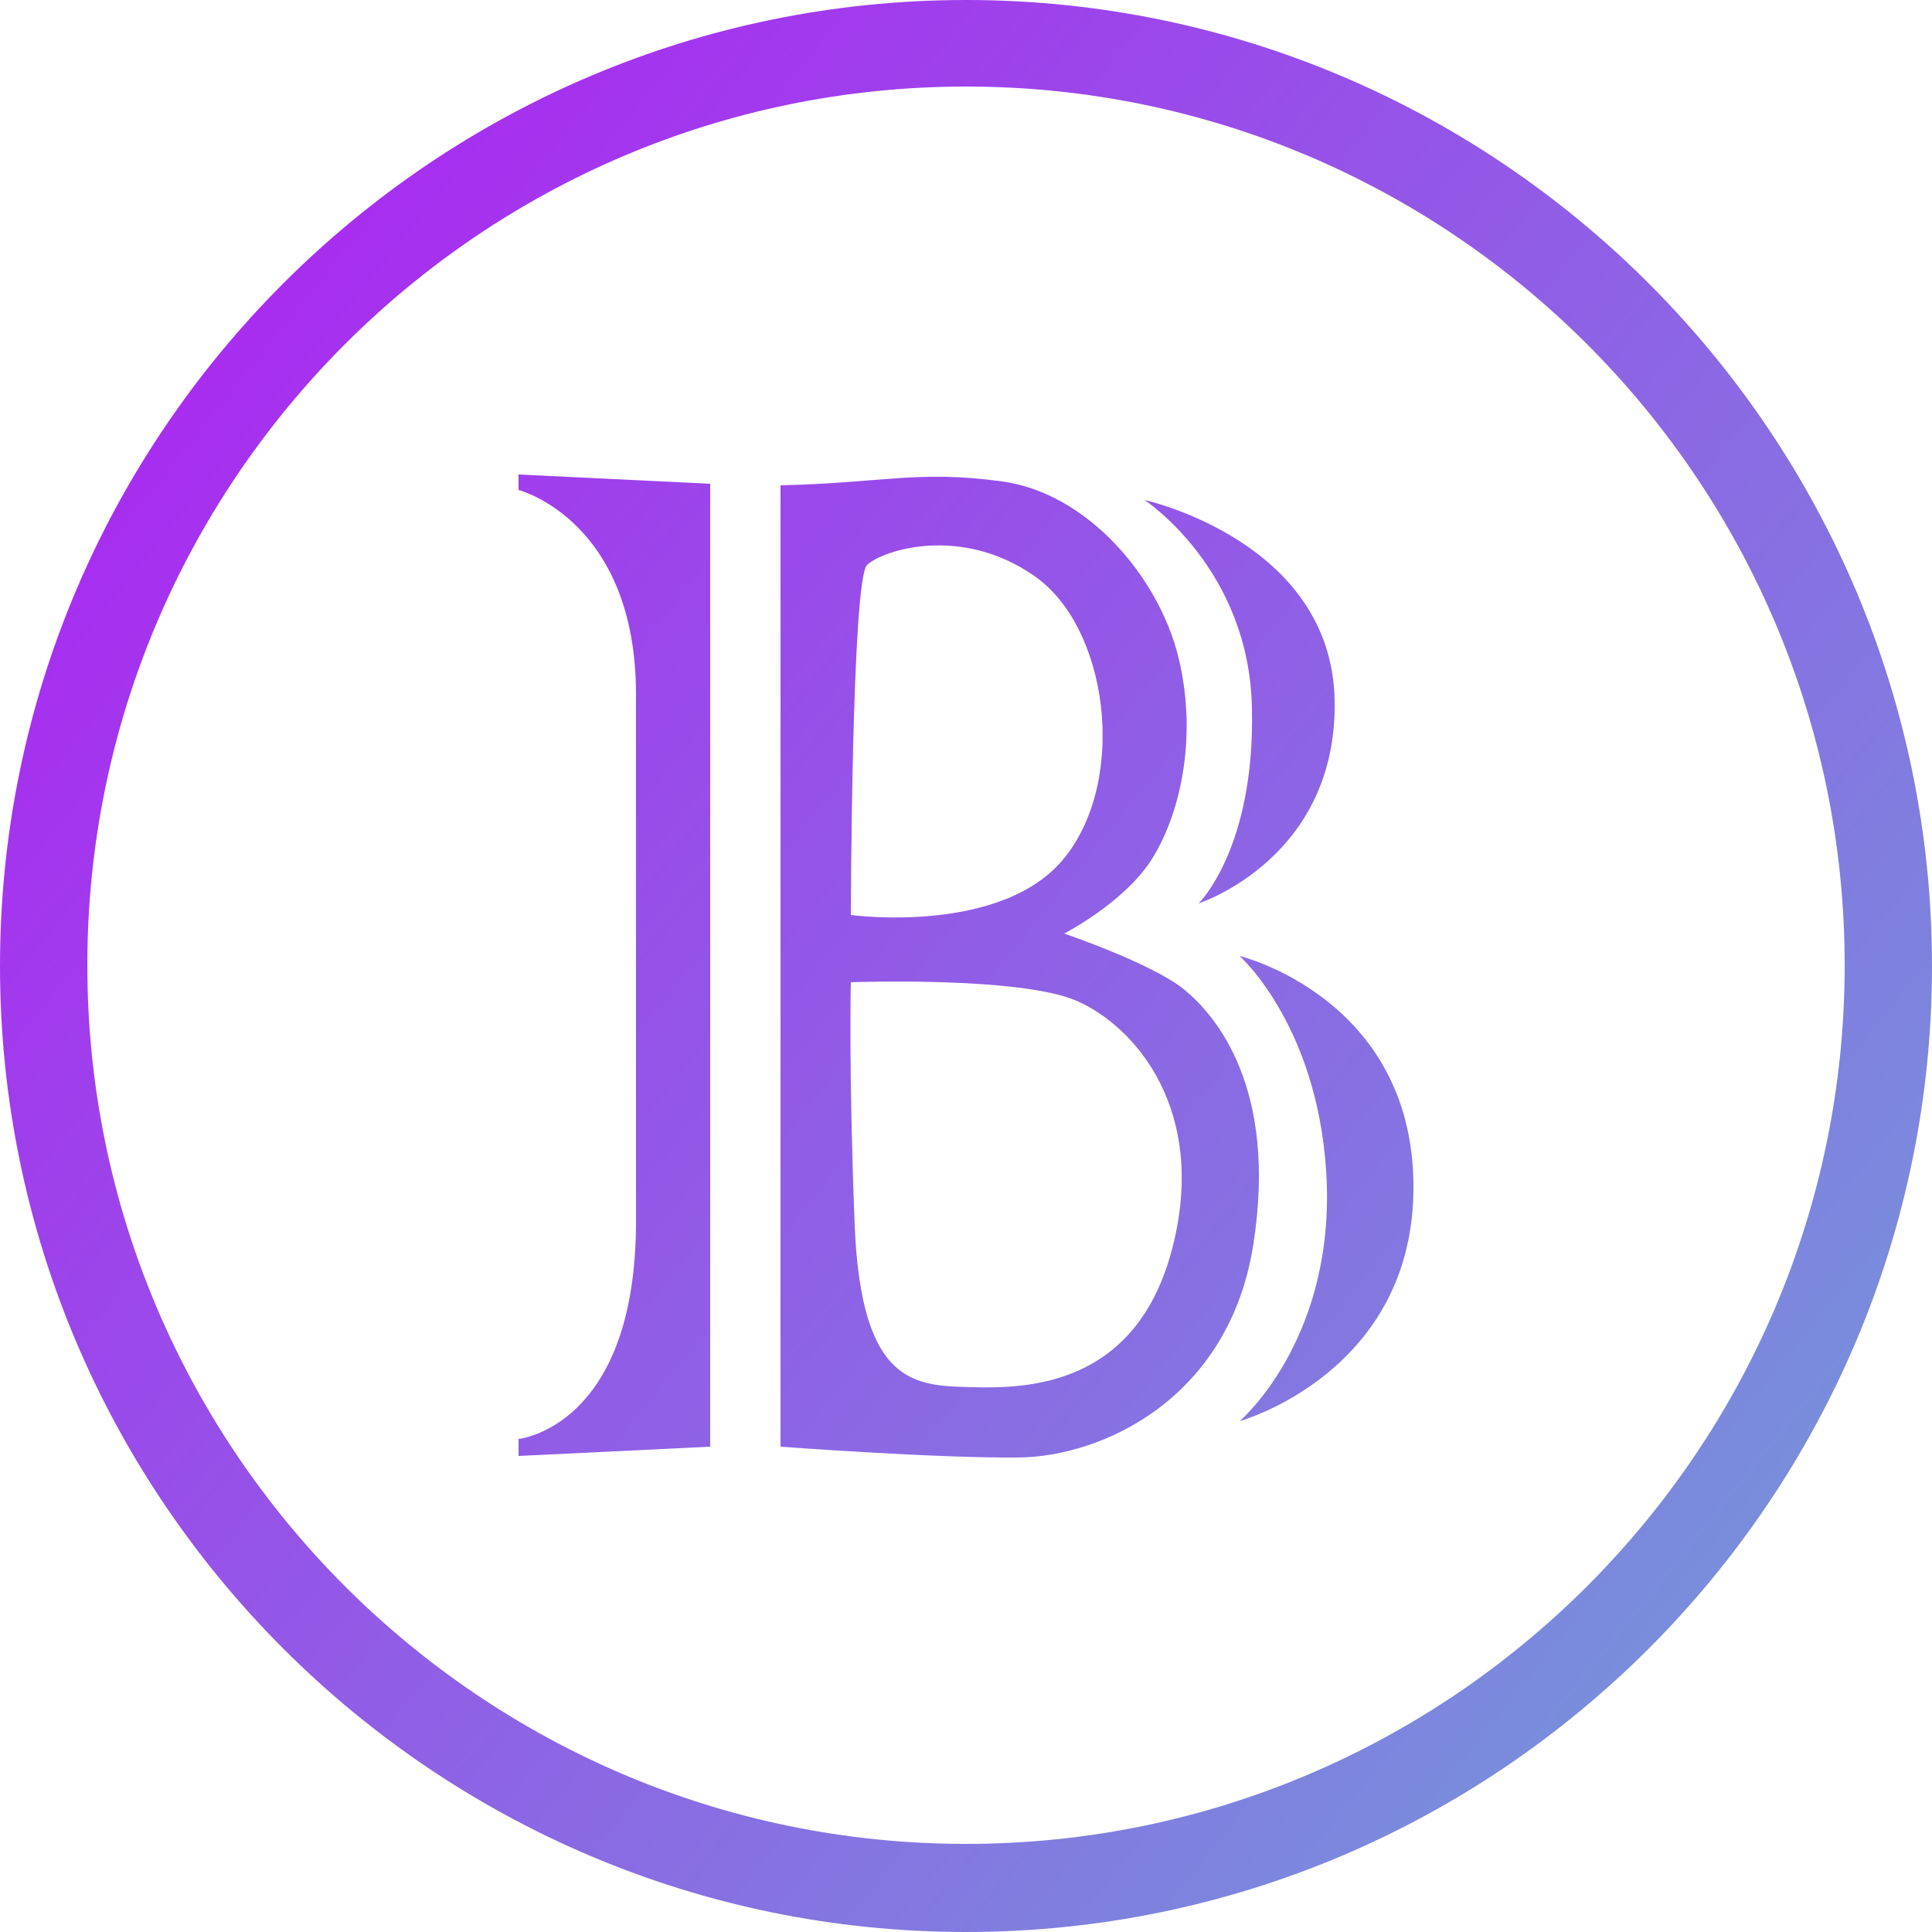 <?xml version="1.0" encoding="utf-8"?>
<!-- Generator: Adobe Illustrator 21.1.0, SVG Export Plug-In . SVG Version: 6.00 Build 0)  -->
<svg version="1.1" id="Слой_1" xmlns="http://www.w3.org/2000/svg" xmlns:xlink="http://www.w3.org/1999/xlink" x="0px" y="0px"
	 viewBox="0 0 250 250" style="enable-background:new 0 0 250 250;" xml:space="preserve">
<style type="text/css">
	.st0{fill:url(#SVGID_1_);}
	.st1{fill:url(#SVGID_2_);}
	.st2{fill:url(#SVGID_3_);}
	.st3{fill:url(#SVGID_4_);}
	.st4{fill:url(#SVGID_5_);}
</style>
<g>
	
		<linearGradient id="SVGID_1_" gradientUnits="userSpaceOnUse" x1="-994.065" y1="1026.751" x2="816.363" y2="-432.105" gradientTransform="matrix(1 0 0 -1 0 250)">
		<stop  offset="0" style="stop-color:#FA247C"/>
		<stop  offset="2.382660e-02" style="stop-color:#FA3077"/>
		<stop  offset="6.677425e-02" style="stop-color:#F94F6B"/>
		<stop  offset="0.124" style="stop-color:#F88357"/>
		<stop  offset="0.192" style="stop-color:#F6C83C"/>
		<stop  offset="0.228" style="stop-color:#F5F02D"/>
		<stop  offset="0.254" style="stop-color:#F5E932"/>
		<stop  offset="0.291" style="stop-color:#F6D63F"/>
		<stop  offset="0.336" style="stop-color:#F8B754"/>
		<stop  offset="0.385" style="stop-color:#FA8B71"/>
		<stop  offset="0.411" style="stop-color:#FB7282"/>
		<stop  offset="0.55" style="stop-color:#AE20F2"/>
		<stop  offset="0.728" style="stop-color:#60C0D2"/>
		<stop  offset="0.748" style="stop-color:#77B1BE"/>
		<stop  offset="0.796" style="stop-color:#9A8BAD"/>
		<stop  offset="0.861" style="stop-color:#C35E99"/>
		<stop  offset="0.919" style="stop-color:#E03E8B"/>
		<stop  offset="0.967" style="stop-color:#F22A82"/>
		<stop  offset="1" style="stop-color:#F9237F"/>
	</linearGradient>
	<path class="st0" d="M125,250C56.1,250,0,193.9,0,125S56.1,0,125,0s125,56.1,125,125S193.9,250,125,250z M125,11.2
		c-62.7,0-113.7,51-113.7,113.7s51,113.7,113.7,113.7s113.7-51,113.7-113.7S187.7,11.2,125,11.2z"/>
</g>
<g>
	<g>
		
			<linearGradient id="SVGID_2_" gradientUnits="userSpaceOnUse" x1="-965.677" y1="1061.981" x2="844.751" y2="-396.875" gradientTransform="matrix(1 0 0 -1 0 250)">
			<stop  offset="0" style="stop-color:#FA247C"/>
			<stop  offset="2.382660e-02" style="stop-color:#FA3077"/>
			<stop  offset="6.677425e-02" style="stop-color:#F94F6B"/>
			<stop  offset="0.124" style="stop-color:#F88357"/>
			<stop  offset="0.192" style="stop-color:#F6C83C"/>
			<stop  offset="0.228" style="stop-color:#F5F02D"/>
			<stop  offset="0.254" style="stop-color:#F5E932"/>
			<stop  offset="0.291" style="stop-color:#F6D63F"/>
			<stop  offset="0.336" style="stop-color:#F8B754"/>
			<stop  offset="0.385" style="stop-color:#FA8B71"/>
			<stop  offset="0.411" style="stop-color:#FB7282"/>
			<stop  offset="0.55" style="stop-color:#AE20F2"/>
			<stop  offset="0.728" style="stop-color:#60C0D2"/>
			<stop  offset="0.748" style="stop-color:#77B1BE"/>
			<stop  offset="0.796" style="stop-color:#9A8BAD"/>
			<stop  offset="0.861" style="stop-color:#C35E99"/>
			<stop  offset="0.919" style="stop-color:#E03E8B"/>
			<stop  offset="0.967" style="stop-color:#F22A82"/>
			<stop  offset="1" style="stop-color:#F9237F"/>
		</linearGradient>
		<path class="st1" d="M162,91.7c0.4,18.1-6.9,25.2-6.9,25.2s18-5.8,17.6-26.3c-0.4-20.6-24.6-25.9-24.6-25.9S161.7,73.6,162,91.7z"
			/>
	</g>
	<g>
		
			<linearGradient id="SVGID_3_" gradientUnits="userSpaceOnUse" x1="-1012.188" y1="1004.261" x2="798.24" y2="-454.596" gradientTransform="matrix(1 0 0 -1 0 250)">
			<stop  offset="0" style="stop-color:#FA247C"/>
			<stop  offset="2.382660e-02" style="stop-color:#FA3077"/>
			<stop  offset="6.677425e-02" style="stop-color:#F94F6B"/>
			<stop  offset="0.124" style="stop-color:#F88357"/>
			<stop  offset="0.192" style="stop-color:#F6C83C"/>
			<stop  offset="0.228" style="stop-color:#F5F02D"/>
			<stop  offset="0.254" style="stop-color:#F5E932"/>
			<stop  offset="0.291" style="stop-color:#F6D63F"/>
			<stop  offset="0.336" style="stop-color:#F8B754"/>
			<stop  offset="0.385" style="stop-color:#FA8B71"/>
			<stop  offset="0.411" style="stop-color:#FB7282"/>
			<stop  offset="0.55" style="stop-color:#AE20F2"/>
			<stop  offset="0.728" style="stop-color:#60C0D2"/>
			<stop  offset="0.748" style="stop-color:#77B1BE"/>
			<stop  offset="0.796" style="stop-color:#9A8BAD"/>
			<stop  offset="0.861" style="stop-color:#C35E99"/>
			<stop  offset="0.919" style="stop-color:#E03E8B"/>
			<stop  offset="0.967" style="stop-color:#F22A82"/>
			<stop  offset="1" style="stop-color:#F9237F"/>
		</linearGradient>
		<path class="st2" d="M67.1,63.4c0,0,15.2,3.9,15.2,26.5v68.1c0,26.7-15.2,28.2-15.2,28.2v2.2l24.8-1.2V62.6l-24.8-1.2V63.4z"/>
	</g>
	<g>
		
			<linearGradient id="SVGID_4_" gradientUnits="userSpaceOnUse" x1="-996.748" y1="1023.422" x2="813.68" y2="-435.435" gradientTransform="matrix(1 0 0 -1 0 250)">
			<stop  offset="0" style="stop-color:#FA247C"/>
			<stop  offset="2.382660e-02" style="stop-color:#FA3077"/>
			<stop  offset="6.677425e-02" style="stop-color:#F94F6B"/>
			<stop  offset="0.124" style="stop-color:#F88357"/>
			<stop  offset="0.192" style="stop-color:#F6C83C"/>
			<stop  offset="0.228" style="stop-color:#F5F02D"/>
			<stop  offset="0.254" style="stop-color:#F5E932"/>
			<stop  offset="0.291" style="stop-color:#F6D63F"/>
			<stop  offset="0.336" style="stop-color:#F8B754"/>
			<stop  offset="0.385" style="stop-color:#FA8B71"/>
			<stop  offset="0.411" style="stop-color:#FB7282"/>
			<stop  offset="0.55" style="stop-color:#AE20F2"/>
			<stop  offset="0.728" style="stop-color:#60C0D2"/>
			<stop  offset="0.748" style="stop-color:#77B1BE"/>
			<stop  offset="0.796" style="stop-color:#9A8BAD"/>
			<stop  offset="0.861" style="stop-color:#C35E99"/>
			<stop  offset="0.919" style="stop-color:#E03E8B"/>
			<stop  offset="0.967" style="stop-color:#F22A82"/>
			<stop  offset="1" style="stop-color:#F9237F"/>
		</linearGradient>
		<path class="st3" d="M162.2,160.9c3.1-20.1-4.8-29.4-8.9-32.8s-15.6-7.3-15.6-7.3s7.6-3.9,11.2-9.4s6.2-15.6,3.6-26.3
			c-2.6-10.6-11.9-21.3-22.8-22.8c-10.9-1.5-15.5,0.2-28.7,0.5v124.4c0,0,20,1.5,30.8,1.4l0,0C142.5,188.5,159.1,181.1,162.2,160.9z
			 M112.2,73.1c2-1.9,12.1-5.2,21.6,1.4c9.6,6.6,12.1,26.1,4.1,36.3c-8,10.3-27.8,7.6-27.8,7.6S110.2,75,112.2,73.1z M151.7,161.5
			c-4.6,17.8-18.6,18.2-25.9,18s-14.3-0.1-15.2-20.8c-0.8-20.6-0.5-31.6-0.5-31.6s21.8-0.8,29.2,2.4l0,0
			C146.9,132.8,156.3,143.7,151.7,161.5z"/>
	</g>
	<g>
		
			<linearGradient id="SVGID_5_" gradientUnits="userSpaceOnUse" x1="-993.412" y1="1027.562" x2="817.016" y2="-431.295" gradientTransform="matrix(1 0 0 -1 0 250)">
			<stop  offset="0" style="stop-color:#FA247C"/>
			<stop  offset="2.382660e-02" style="stop-color:#FA3077"/>
			<stop  offset="6.677425e-02" style="stop-color:#F94F6B"/>
			<stop  offset="0.124" style="stop-color:#F88357"/>
			<stop  offset="0.192" style="stop-color:#F6C83C"/>
			<stop  offset="0.228" style="stop-color:#F5F02D"/>
			<stop  offset="0.254" style="stop-color:#F5E932"/>
			<stop  offset="0.291" style="stop-color:#F6D63F"/>
			<stop  offset="0.336" style="stop-color:#F8B754"/>
			<stop  offset="0.385" style="stop-color:#FA8B71"/>
			<stop  offset="0.411" style="stop-color:#FB7282"/>
			<stop  offset="0.55" style="stop-color:#AE20F2"/>
			<stop  offset="0.728" style="stop-color:#60C0D2"/>
			<stop  offset="0.748" style="stop-color:#77B1BE"/>
			<stop  offset="0.796" style="stop-color:#9A8BAD"/>
			<stop  offset="0.861" style="stop-color:#C35E99"/>
			<stop  offset="0.919" style="stop-color:#E03E8B"/>
			<stop  offset="0.967" style="stop-color:#F22A82"/>
			<stop  offset="1" style="stop-color:#F9237F"/>
		</linearGradient>
		<path class="st4" d="M182.9,153.3c-0.2-24.2-22.5-29.6-22.5-29.6s10.7,9.5,11.3,29.9c0.5,20.3-11.3,30.3-11.3,30.3
			S183.1,177.6,182.9,153.3z"/>
	</g>
</g>
<title>bcn</title>
</svg>
